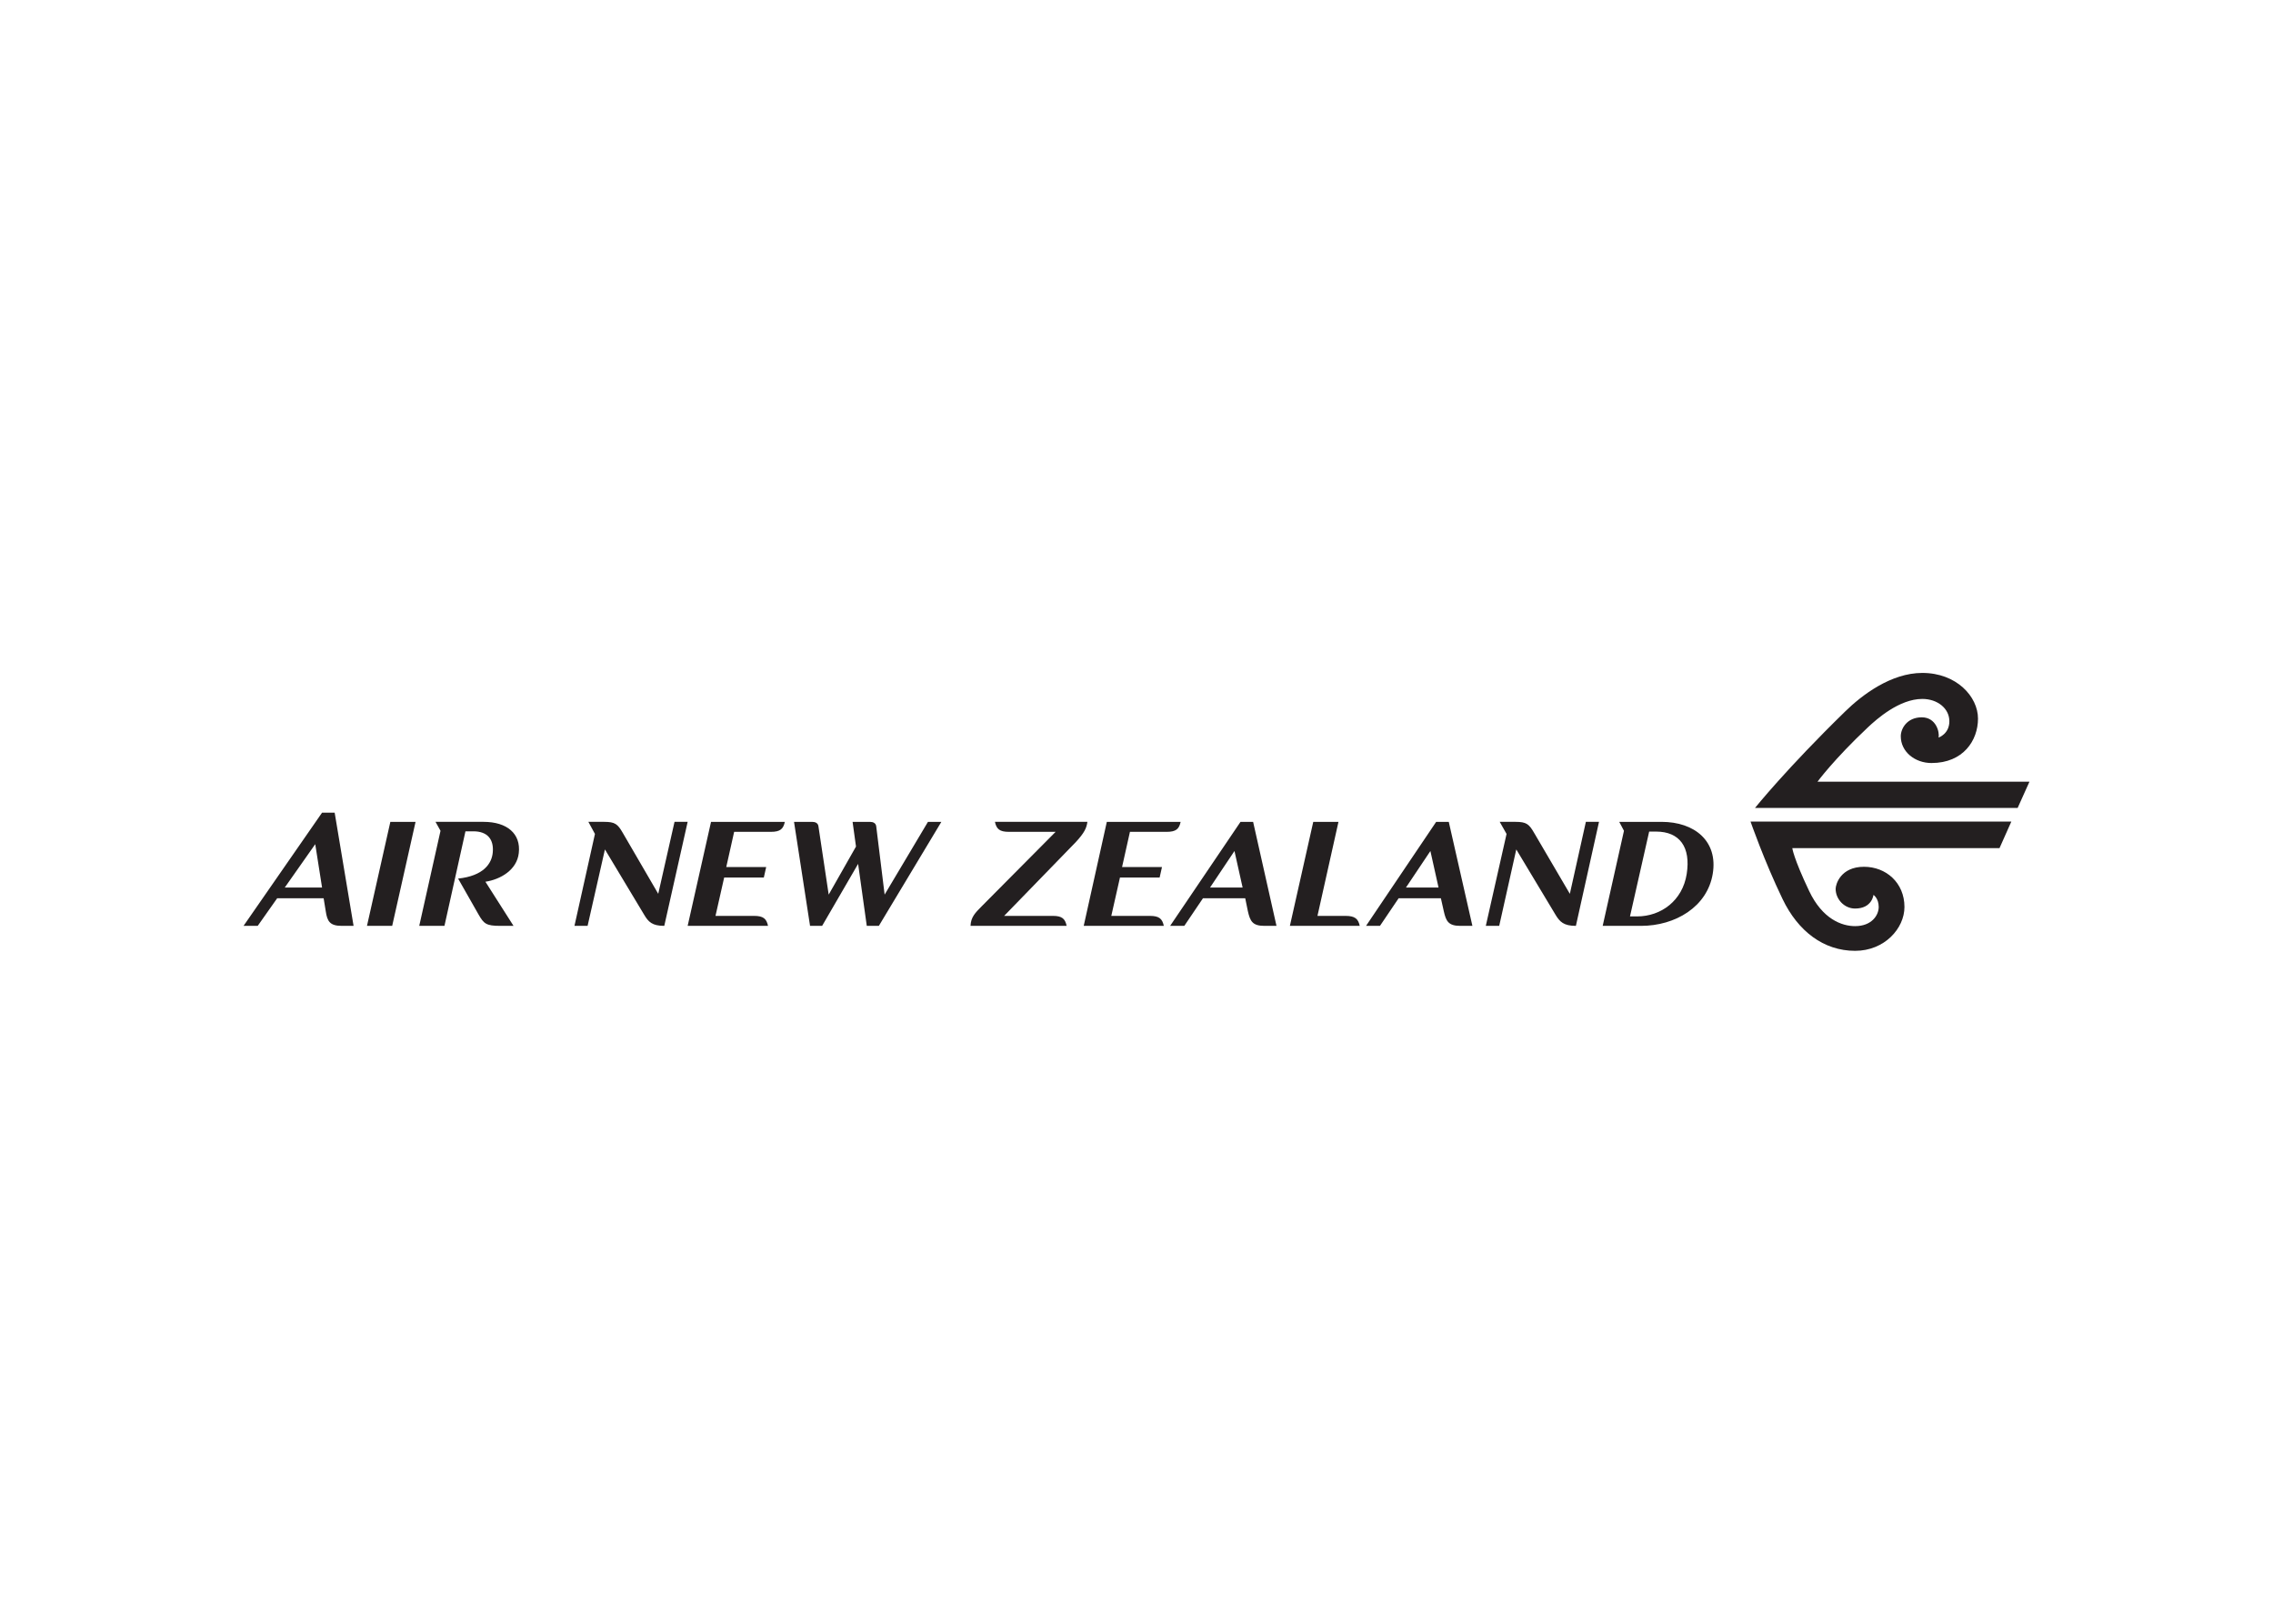 <svg viewBox="0 0 560 400" xmlns="http://www.w3.org/2000/svg" fill-rule="evenodd" clip-rule="evenodd"><g fill="#231f20"><path d="M79.347 200.194l-19.346 27.889h3.493l4.789-6.794h11.452l.518 3.17c.369 2.512 1.025 3.624 3.947 3.624h2.911l-4.659-27.889h-3.106zm16.824 2.265l-5.758 25.624h6.212l5.758-25.624h-6.212zm11.129 0l1.23 2.201-5.241 23.423h6.212l5.176-23.294h1.94c3.576 0 5.067 2.081 4.789 5.176-.23 2.773-2.278 5.81-8.541 6.471l5.046 8.864c1.3 2.257 1.872 2.783 5.307 2.783h3.301l-6.924-10.871c3.71-.569 7.754-2.899 8.218-7.052.555-4.764-2.872-7.701-8.672-7.701h-11.842zm37.66 0l1.617 2.978-5.046 22.646h3.234l4.272-18.83 9.641 16.047c1.06 1.81 2.011 2.783 4.982 2.783l5.758-25.624h-3.234l-4.013 17.73-8.734-15.012c-1.259-2.17-1.903-2.719-4.595-2.719h-3.882zm30.218 0l-5.76 25.624h19.801c-.371-1.764-1.157-2.458-3.429-2.458h-9.512l2.135-9.448h9.771l.582-2.588h-9.835l1.942-8.67h9.059c2.271 0 3.056-.698 3.429-2.46h-18.182zm20.447 0l3.947 25.624h2.975l8.866-15.271 2.135 15.271h2.975l15.401-25.624h-3.301l-10.676 17.923-2.071-16.824c-.091-.789-.762-1.099-1.553-1.099h-4.272l.843 6.083-6.729 11.84-2.524-16.824c-.095-.789-.764-1.099-1.553-1.099h-4.464zm49.5 0c.371 1.764 1.151 2.46 3.429 2.46h11.519l-18.248 18.376c-1.576 1.596-2.626 2.626-2.717 4.787h23.681c-.371-1.752-1.128-2.452-3.365-2.458h-12.034l17.6-18.118c2.222-2.381 2.725-3.597 2.911-5.048h-22.776zm27.564 0l-5.694 25.624h19.737c-.379-1.764-1.157-2.458-3.431-2.458h-9.51l2.135-9.448h9.771l.582-2.588h-9.835l1.94-8.67h9.059c2.276 0 3.06-.696 3.431-2.46h-18.184zm32.937 0l-17.341 25.624h3.493l4.595-6.794h10.417l.648 3.17c.561 2.483 1.151 3.624 4.075 3.624h2.978l-5.758-25.624h-3.106zm17.923 0l-5.758 25.624h17.211c-.371-1.762-1.222-2.458-3.493-2.458h-6.924l5.176-23.166h-6.212zm30.282 0l-17.277 25.624h3.429l4.595-6.794h10.417l.712 3.17c.555 2.483 1.151 3.624 4.077 3.624h2.975l-5.822-25.624h-3.106zm15.658 0l1.683 2.978-5.112 22.646h3.301l4.205-18.83 9.641 16.047c1.075 1.81 2.075 2.783 5.048 2.783l5.694-25.624h-3.236l-3.947 17.73-8.8-15.012c-1.251-2.17-1.903-2.719-4.595-2.719h-3.882zm29.442 0l1.166 2.201-5.243 23.423h9.448c8.446 0 16.32-4.69 17.664-12.811 1.344-8.03-4.439-12.813-12.618-12.813h-10.417zm7.378 2.394h1.681c5.889 0 8.591 3.882 7.57 10.419-1.027 6.618-6.34 10.481-12.229 10.481h-1.748l4.725-20.901zm-328.642 3.106l1.681 10.678h-9.187l7.506-10.678zm226.471 1.683l2.006 8.995h-8.024l6.017-8.995zm48.27 0l2.006 8.995h-8.024l6.017-8.995z"/><path d="M473.602 165.771c-7.761 0-14.943 5.514-19.025 9.512-14.521 14.163-22.195 23.748-22.195 23.748h64.706l2.913-6.471h-52.218s3.94-5.4 12.424-13.395c2.129-1.992 7.707-6.988 13.395-6.988 3.733 0 6.663 2.336 6.663 5.499 0 3.133-2.652 4.013-2.652 4.013.277-1.338-.621-4.982-4.141-4.982-3.65 0-5.176 2.785-5.176 4.659 0 3.851 3.506 6.599 7.57 6.599 7.821 0 11.455-5.56 11.455-10.935 0-5.425-5.288-11.26-13.718-11.26zm-42.319 36.625s3.396 9.765 7.895 19.089c3.812 7.943 10.136 12.747 17.859 12.747 7.257 0 12.165-5.52 12.165-10.806 0-5.982-4.551-9.899-9.966-9.899-5.775 0-6.988 4.34-6.988 5.435 0 2.524 2.112 4.853 4.789 4.853 4.214 0 4.528-3.365 4.528-3.365s1.294.826 1.294 2.975c0 2.064-1.75 4.723-5.822 4.723-3.253 0-8.03-1.712-11.324-8.67-3.874-8.146-4.141-10.548-4.141-10.548h51.052l2.911-6.535h-64.252z"/></g></svg>